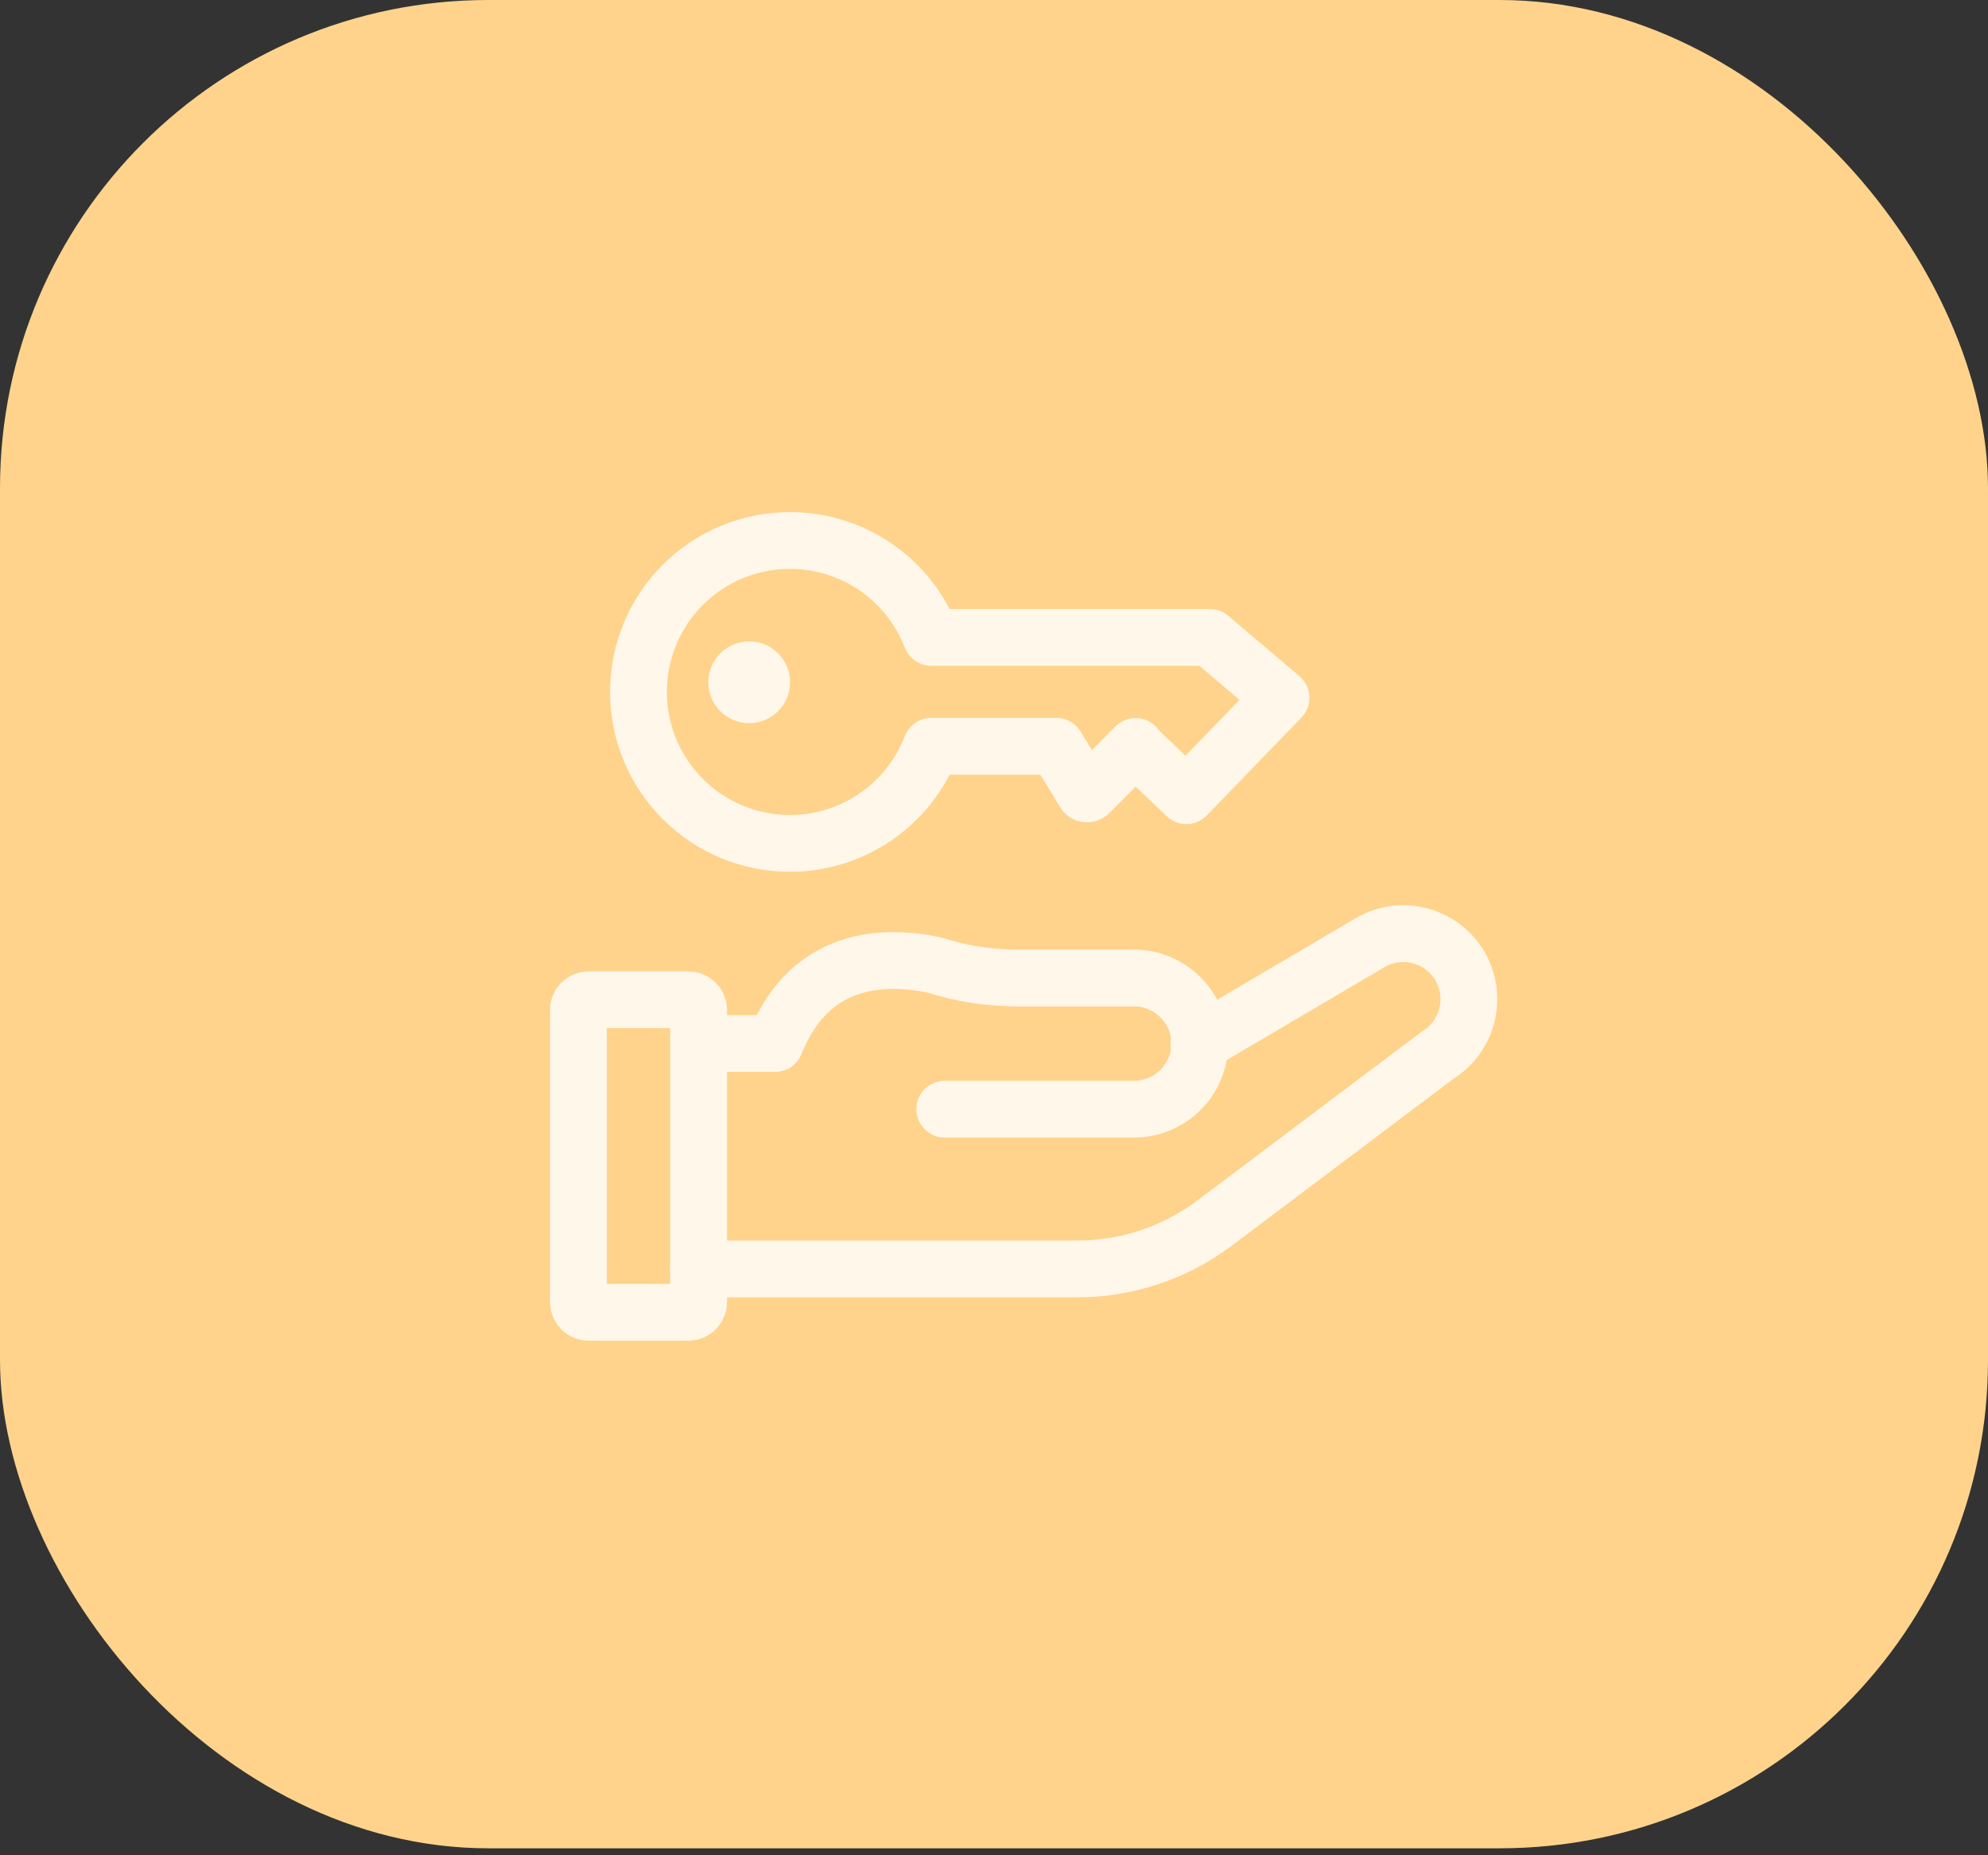 <svg width="105" height="98" viewBox="0 0 105 98" fill="none" xmlns="http://www.w3.org/2000/svg">
<rect x="0" y="0" width="105" height="98" fill="#333333" stroke="none"/>
<rect width="105" height="97.632" rx="25.79" fill="#FFD38B"/>
<g clip-path="url(#clip0_2225_2245)">
<path d="M49.9 58.59H59.9C60.819 58.587 61.7 58.221 62.351 57.571C63.001 56.921 63.367 56.04 63.37 55.12C63.365 54.202 62.997 53.324 62.347 52.676C61.697 52.028 60.818 51.663 59.9 51.66H53.56C52.137 51.643 50.725 51.414 49.37 50.98C46.86 50.44 42.8 50.41 40.94 55.12H36.94M63.32 55.12L72.32 49.82C73.105 49.344 74.048 49.199 74.94 49.416C75.832 49.634 76.602 50.196 77.08 50.98C77.554 51.765 77.699 52.705 77.484 53.596C77.269 54.488 76.71 55.258 75.93 55.74L64.16 64.6C62.062 66.179 59.506 67.032 56.88 67.03H36.88M59.98 39.43L57.53 41.89C57.515 41.906 57.497 41.918 57.477 41.926C57.458 41.934 57.436 41.939 57.415 41.939C57.394 41.939 57.372 41.934 57.353 41.926C57.333 41.918 57.315 41.906 57.3 41.89L55.79 39.42H49.19C48.61 40.93 47.585 42.229 46.251 43.145C44.918 44.061 43.338 44.551 41.72 44.55C39.598 44.55 37.563 43.707 36.063 42.207C34.563 40.707 33.72 38.672 33.72 36.55C33.72 34.428 34.563 32.394 36.063 30.893C37.563 29.393 39.598 28.55 41.72 28.55C43.337 28.549 44.916 29.037 46.249 29.951C47.583 30.865 48.608 32.162 49.19 33.67H63.9L67.66 36.86L62.66 42.03L59.98 39.48M36.9 53.35C36.9 53.207 36.843 53.069 36.742 52.968C36.641 52.867 36.503 52.81 36.36 52.81H31.09C30.947 52.81 30.809 52.867 30.708 52.968C30.607 53.069 30.55 53.207 30.55 53.35V68.78C30.55 68.923 30.607 69.061 30.708 69.162C30.809 69.263 30.947 69.32 31.09 69.32H36.36C36.503 69.32 36.641 69.263 36.742 69.162C36.843 69.061 36.9 68.923 36.9 68.78V53.35Z" stroke="#FFF7EA" stroke-width="3" stroke-linecap="round" stroke-linejoin="round"/>
<path d="M39.57 38.2C40.763 38.2 41.73 37.233 41.73 36.04C41.73 34.847 40.763 33.88 39.57 33.88C38.377 33.88 37.41 34.847 37.41 36.04C37.41 37.233 38.377 38.2 39.57 38.2Z" fill="#FFF7EA"/>
</g>
<defs>
<clipPath id="clip0_2225_2245">
<rect width="50.09" height="43.82" fill="white" transform="translate(29 27)"/>
</clipPath>
</defs>
</svg>
